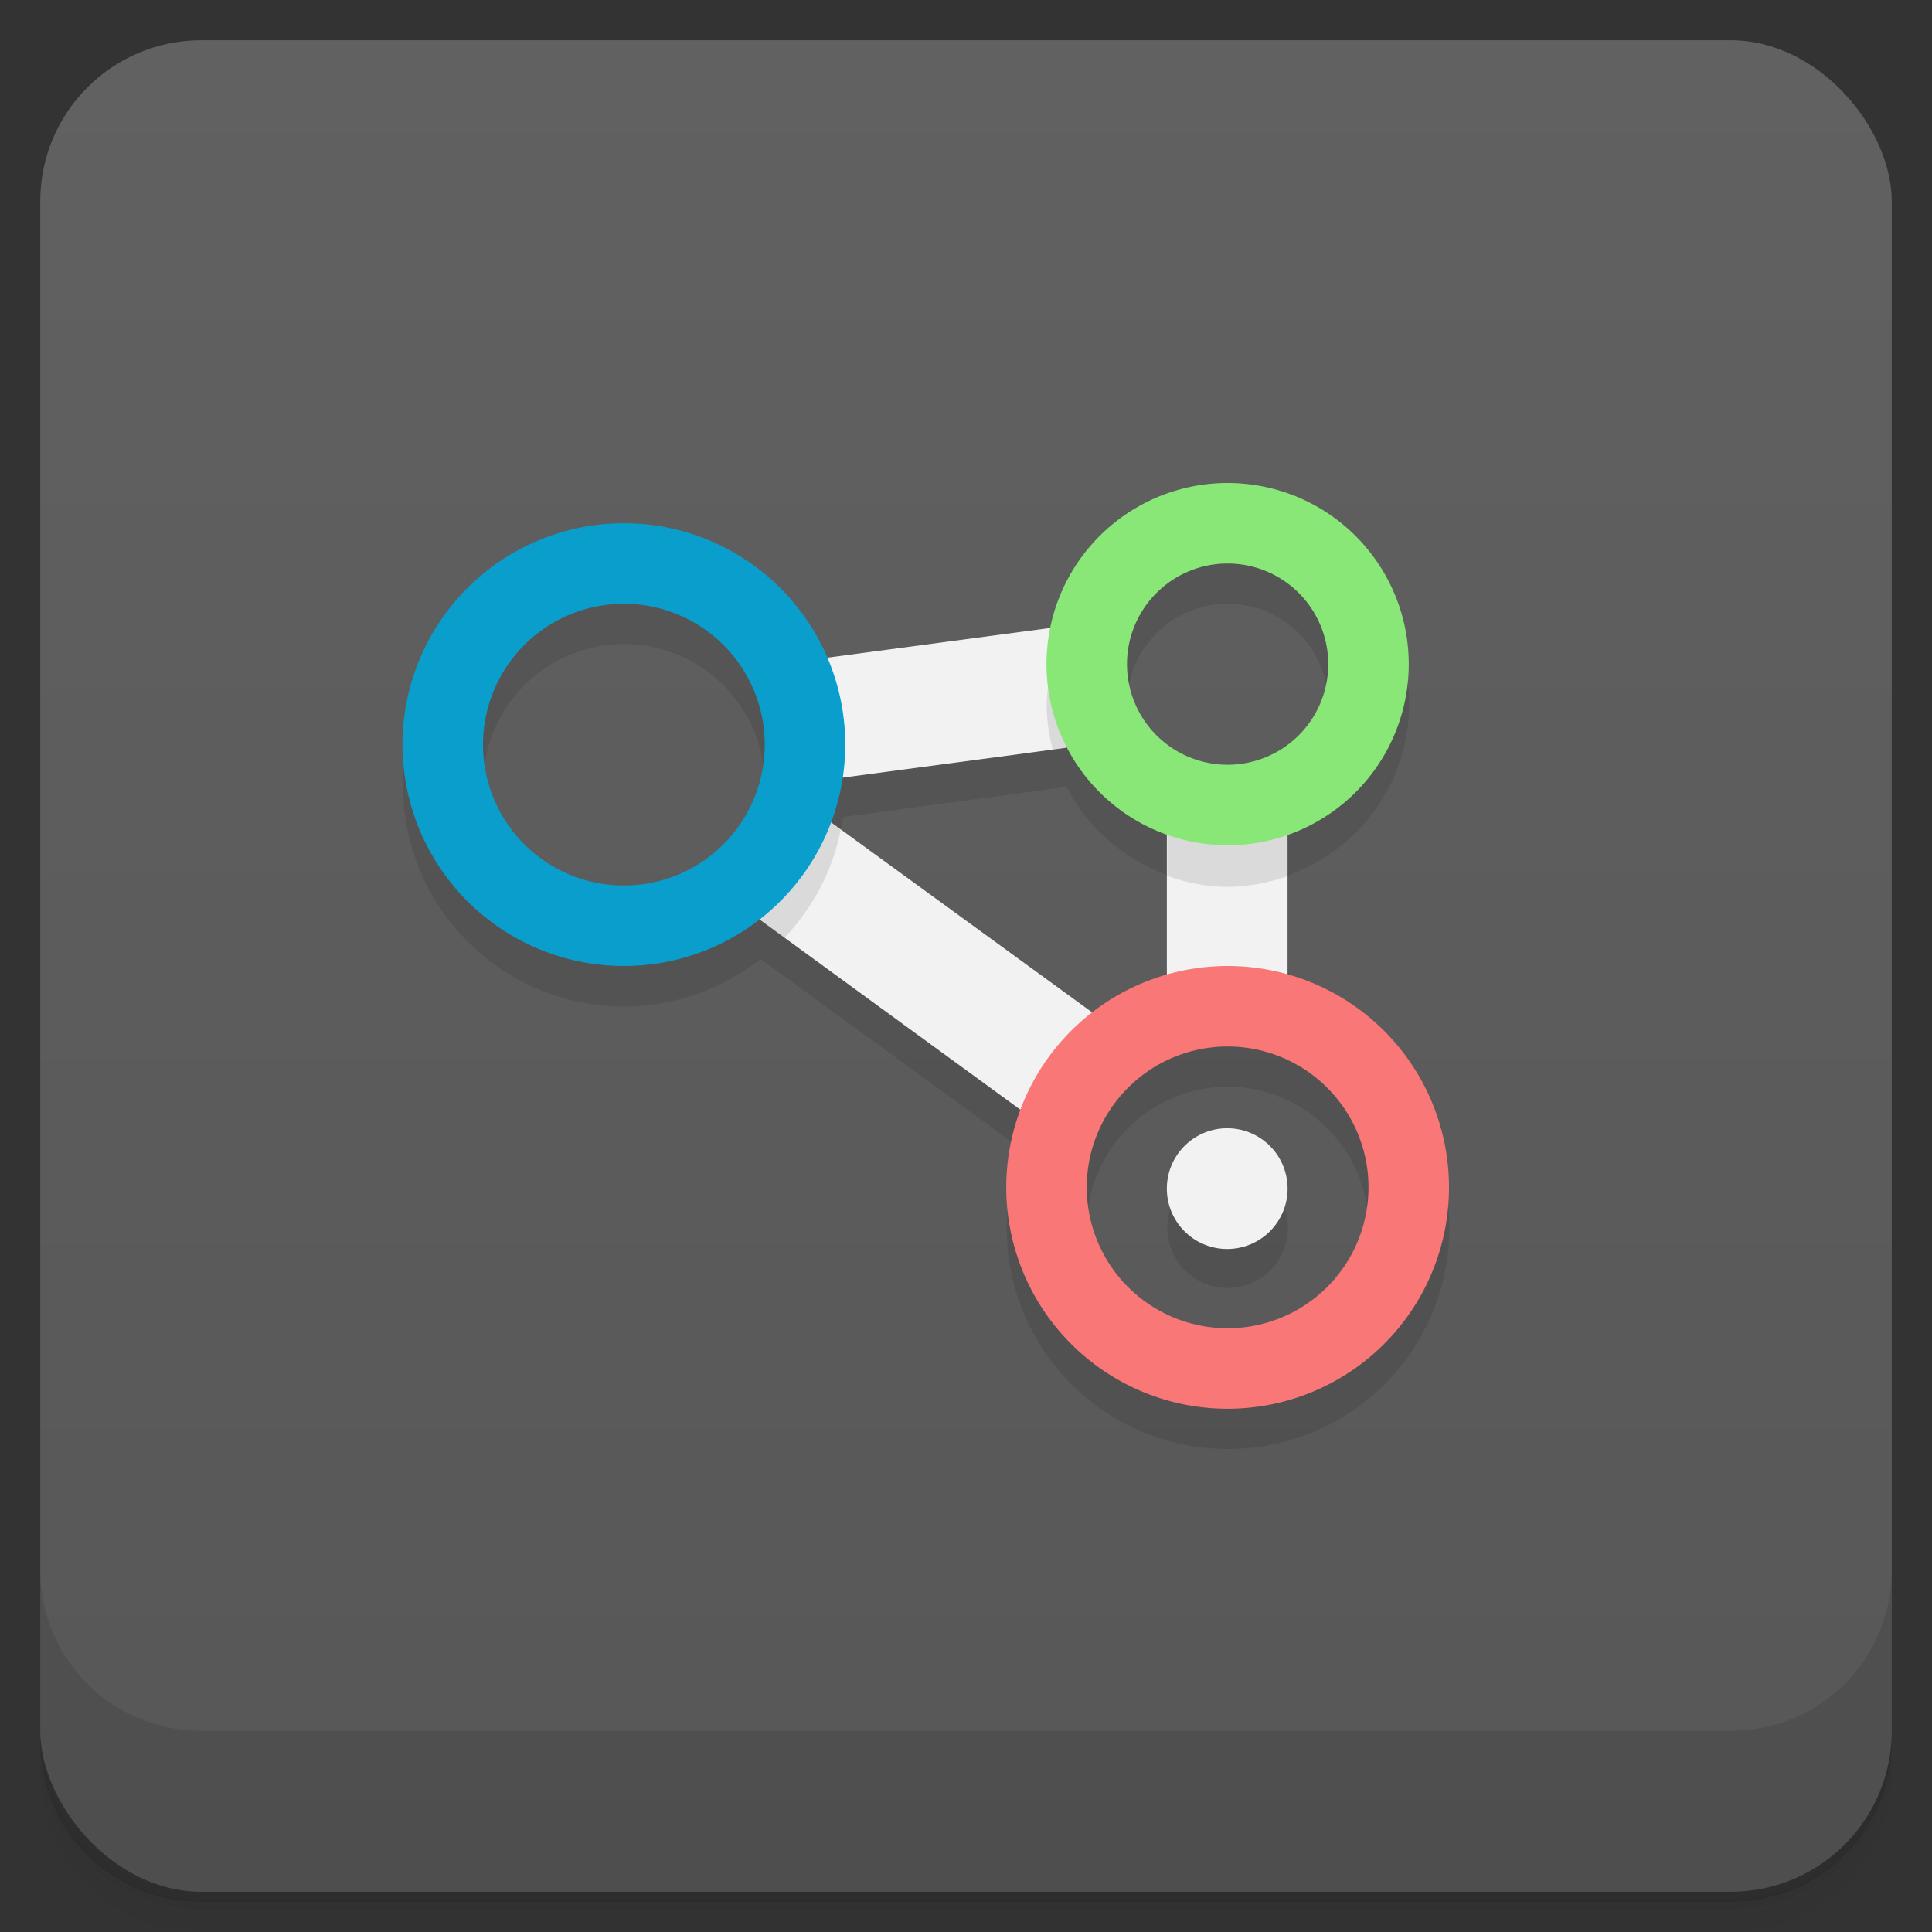 <svg version="1.1" viewBox="0 0 48 48" xmlns="http://www.w3.org/2000/svg">
 <rect x="0" y="0" width="48" height="48" fill="#333333" stroke="none"/>
 <defs>
  <linearGradient id="bg" x2="0" y1="1" y2="47" gradientUnits="userSpaceOnUse">
   <stop style="stop-color:#616161" offset="0"/>
   <stop style="stop-color:#575757" offset="1"/>
  </linearGradient>
 </defs>
 <path d="m1 43v0.25c0 2.22 1.78 4 4 4h38c2.22 0 4-1.78 4-4v-0.25c0 2.22-1.78 4-4 4h-38c-2.22 0-4-1.78-4-4zm0 0.5v0.5c0 2.22 1.78 4 4 4h38c2.22 0 4-1.78 4-4v-0.5c0 2.22-1.78 4-4 4h-38c-2.22 0-4-1.78-4-4z" style="opacity:.02"/>
 <path d="m1 43.2v0.25c0 2.22 1.78 4 4 4h38c2.22 0 4-1.78 4-4v-0.25c0 2.22-1.78 4-4 4h-38c-2.22 0-4-1.78-4-4z" style="opacity:.05"/>
 <path d="m1 43v0.25c0 2.22 1.78 4 4 4h38c2.22 0 4-1.78 4-4v-0.25c0 2.22-1.78 4-4 4h-38c-2.22 0-4-1.78-4-4z" style="opacity:.1"/>
 <rect x="1" y="1" width="46" height="46" rx="4" style="fill:url(#bg)"/>
 <path d="m1 39v4c0 2.22 1.78 4 4 4h38c2.22 0 4-1.78 4-4v-4c0 2.22-1.78 4-4 4h-38c-2.22 0-4-1.78-4-4z" style="opacity:.1"/>
 <path d="m30.5 13c-2.13 0.005-3.96 1.5-4.39 3.58v-0.006l-5.56 0.742c-0.87-2.01-2.85-3.31-5.04-3.31-3.04 0-5.5 2.46-5.5 5.5s2.46 5.5 5.5 5.5c1.24-0.005 2.44-0.428 3.41-1.2l-0.018 0.025 6.48 4.72c-0.242 0.622-0.368 1.28-0.373 1.95-1e-6 3.04 2.46 5.5 5.5 5.5 3.04 1e-6 5.5-2.46 5.5-5.5-2.17e-4 -2.46-1.63-4.62-4-5.29v-3.47c1.8-0.636 3-2.34 3-4.24 0-2.49-2.01-4.5-4.5-4.5zm0 2c1.38 0 2.5 1.12 2.5 2.5s-1.12 2.5-2.5 2.5-2.5-1.12-2.5-2.5 1.12-2.5 2.5-2.5zm-15 1c1.93 0 3.5 1.57 3.5 3.5s-1.57 3.5-3.5 3.5-3.5-1.57-3.5-3.5 1.57-3.5 3.5-3.5zm11 3.55c0.523 1.02 1.42 1.8 2.5 2.19v3.48l-1.84 0.938 0.008-0.01-6.51-4.75c0.135-0.357 0.233-0.727 0.291-1.1zm4 7.45c1.93 0 3.5 1.57 3.5 3.5s-1.57 3.5-3.5 3.5-3.5-1.57-3.5-3.5 1.57-3.5 3.5-3.5zm0 2c-0.828 0-1.5 0.672-1.5 1.5s0.672 1.5 1.5 1.5 1.5-0.672 1.5-1.5-0.672-1.5-1.5-1.5z" style="opacity:.1"/>
 <path d="m26.1 15.6-5.58 0.744 0.385 2.98 5.59-0.746zm2.89 4.43v5h3v-5zm-8.37 0.381-1.74 2.44 6.5 4.74 1.78-2.42zm9.87 7.62a1.5 1.5 0 0 0-1.5 1.5 1.5 1.5 0 0 0 1.5 1.5 1.5 1.5 0 0 0 1.5-1.5 1.5 1.5 0 0 0-1.5-1.5z" style="fill:#f2f2f2"/>
 <path d="m30.5 24a5.5 5.5 0 0 0-5.5 5.5 5.5 5.5 0 0 0 5.5 5.5 5.5 5.5 0 0 0 5.5-5.5 5.5 5.5 0 0 0-5.5-5.5zm0 2a3.5 3.5 0 0 1 3.5 3.5 3.5 3.5 0 0 1-3.5 3.5 3.5 3.5 0 0 1-3.5-3.5 3.5 3.5 0 0 1 3.5-3.5z" style="fill:#f97777"/>
 <path d="m26.2 16.3c-0.124 0.403-0.19 0.822-0.197 1.24 0.006 0.369 0.057 0.737 0.152 1.09l0.352-0.047zm2.8 3.74v1.72c0.481 0.176 0.988 0.27 1.5 0.275 0.512-0.006 1.02-0.099 1.5-0.275v-1.72h-1.5zm-8.37 0.381-1.74 2.44 0.6 0.438c0.71-0.747 1.2-1.68 1.4-2.69z" style="opacity:.1"/>
 <path d="m30.5 12a4.5 4.5 0 0 0-4.5 4.5 4.5 4.5 0 0 0 4.5 4.5 4.5 4.5 0 0 0 4.5-4.5 4.5 4.5 0 0 0-4.5-4.5zm0 2a2.5 2.5 0 0 1 2.5 2.5 2.5 2.5 0 0 1-2.5 2.5 2.5 2.5 0 0 1-2.5-2.5 2.5 2.5 0 0 1 2.5-2.5z" style="fill:#89e777"/>
 <path d="m15.5 13a5.5 5.5 0 0 0-5.5 5.5 5.5 5.5 0 0 0 5.5 5.5 5.5 5.5 0 0 0 5.5-5.5 5.5 5.5 0 0 0-5.5-5.5zm0 2a3.5 3.5 0 0 1 3.5 3.5 3.5 3.5 0 0 1-3.5 3.5 3.5 3.5 0 0 1-3.5-3.5 3.5 3.5 0 0 1 3.5-3.5z" style="fill:#0a9ecc"/>
</svg>
